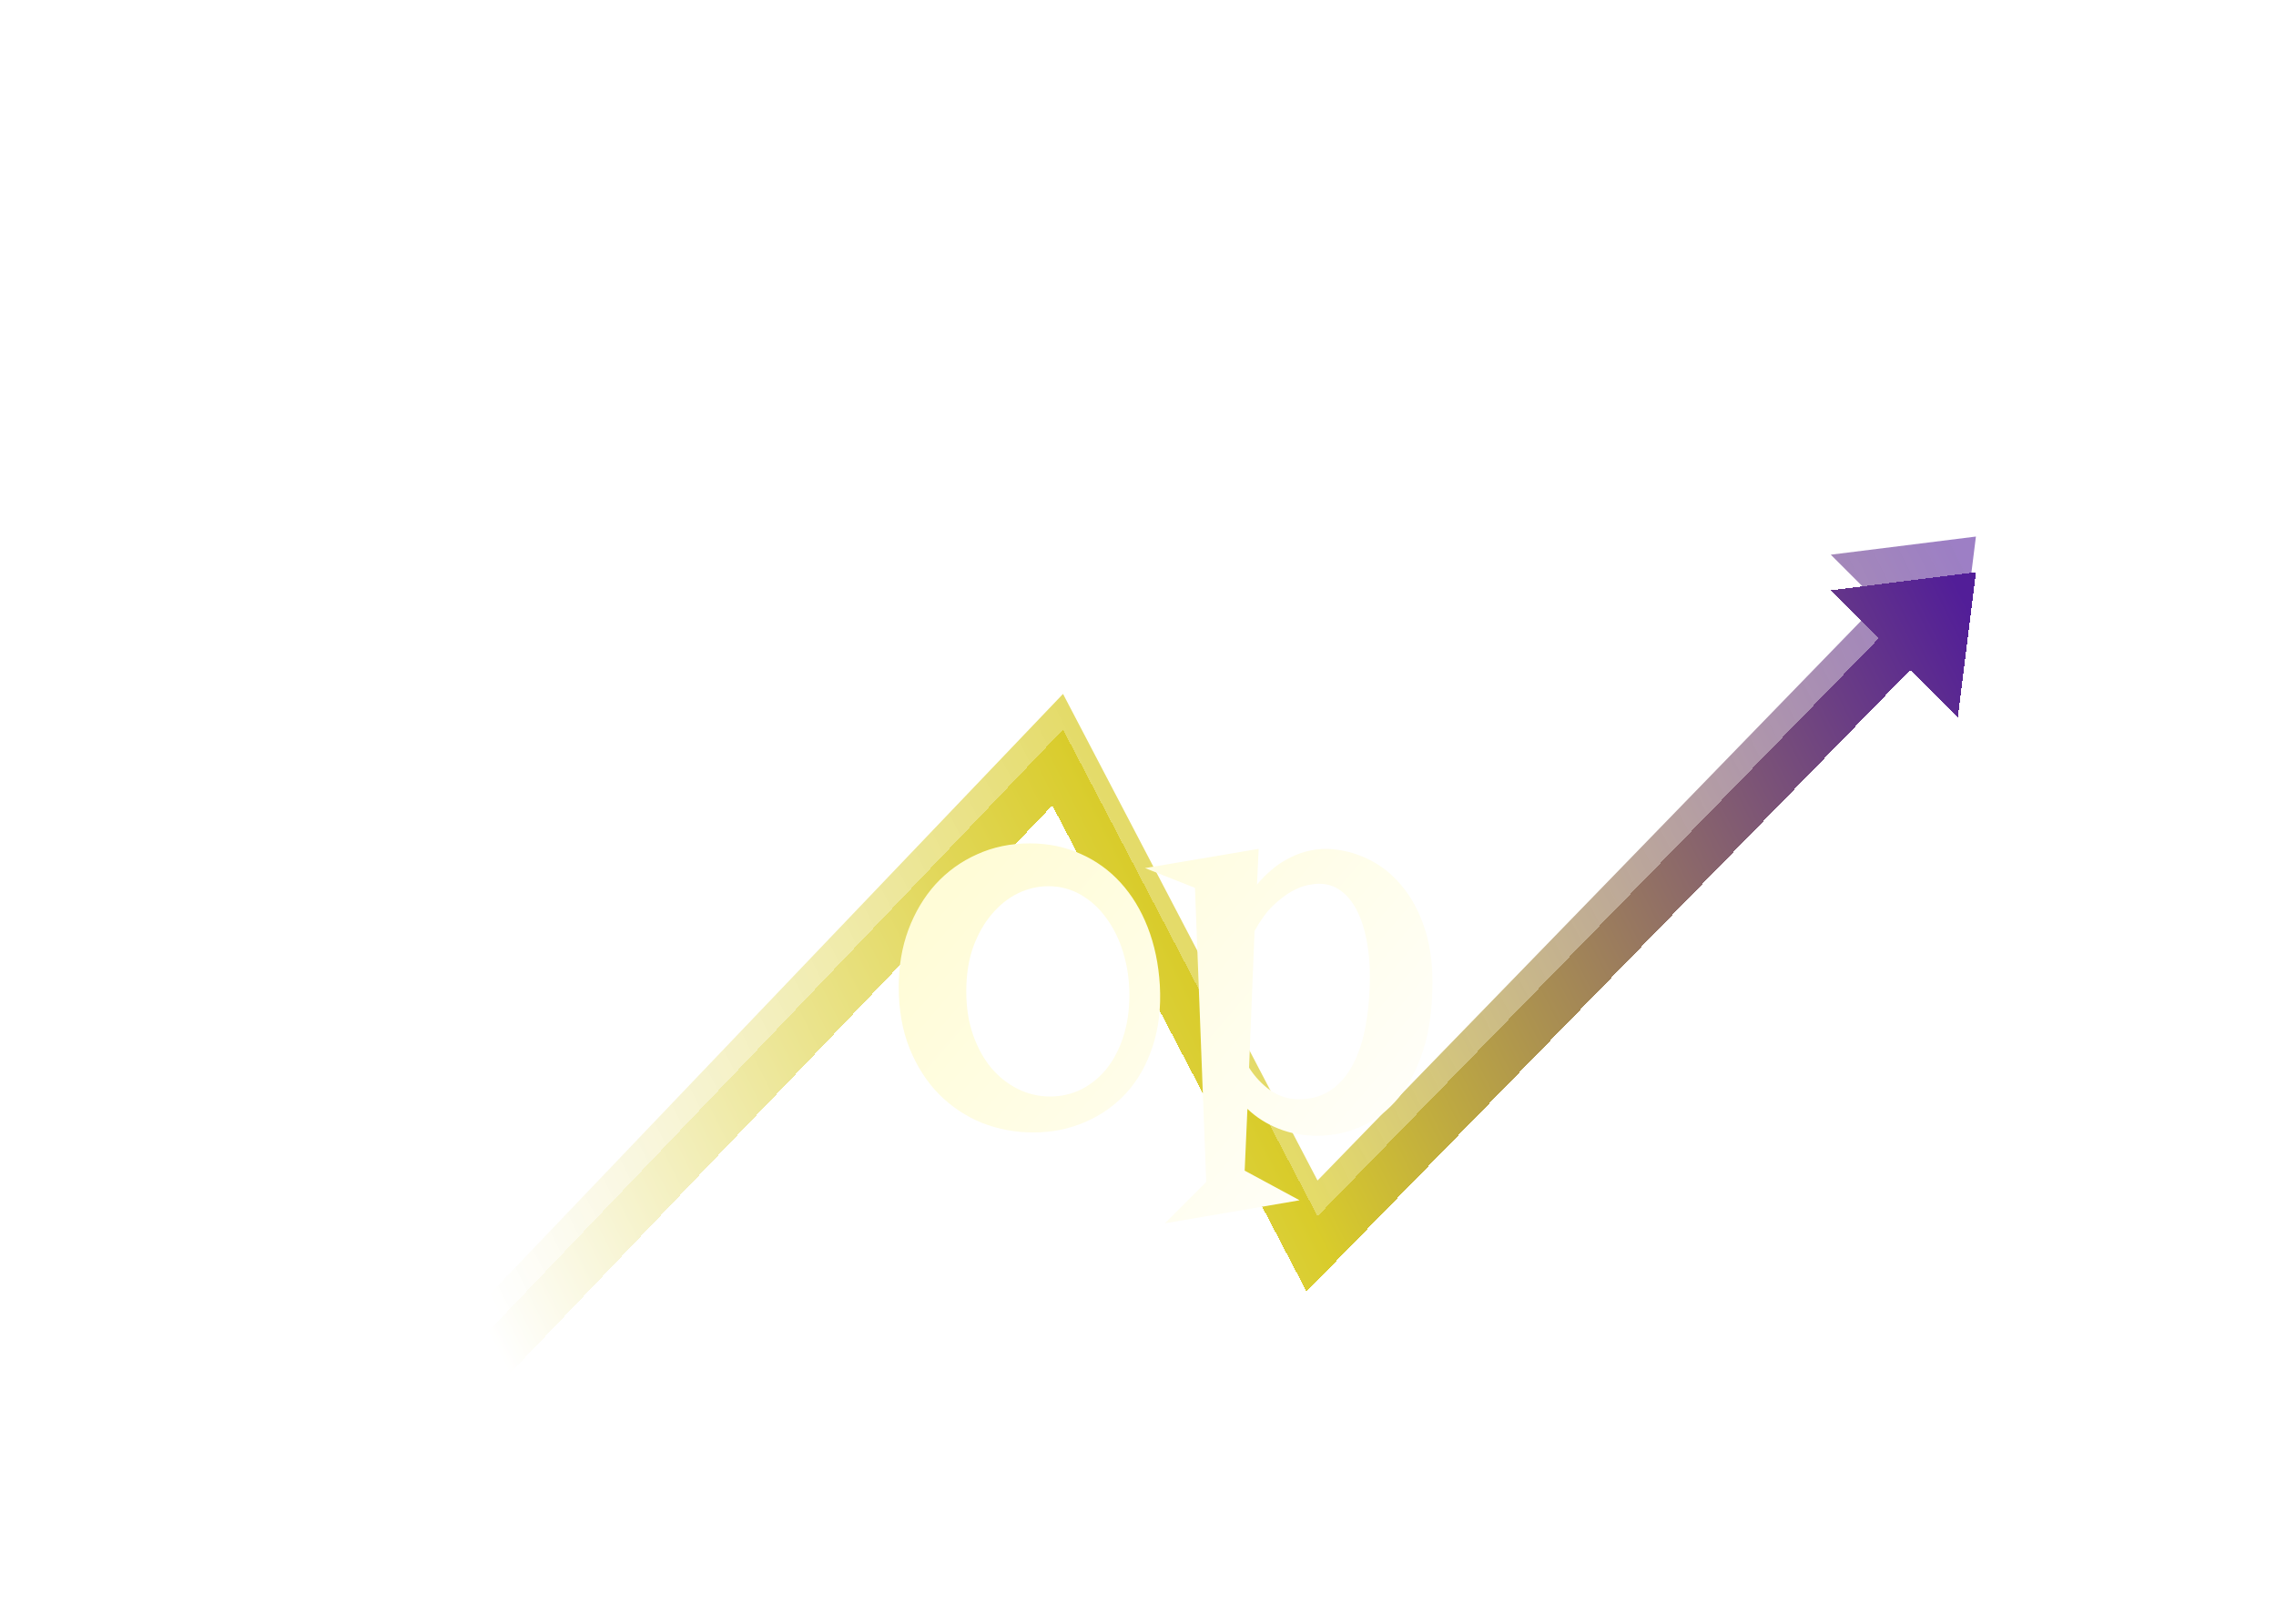 <svg width="255" height="182" viewBox="0 0 255 182" fill="none" xmlns="http://www.w3.org/2000/svg">
<rect width="255" height="182" stroke="none"/>
<g filter="url(#filter0_f_6_25)">
<path d="M55 148.5L118.5 82L147 136.5L214 67.5M214 67.5L210.5 64L218.5 63L217.5 71L214 67.5Z" stroke="url(#paint0_linear_6_25)" stroke-width="5"/>
</g>
<g filter="url(#filter1_d_6_25)">
<path d="M55 148.5L118.5 82L147 136.5L214 67.5M214 67.5L210.5 64L218.5 63L217.5 71L214 67.5Z" stroke="url(#paint1_linear_6_25)" stroke-width="5" shape-rendering="crispEdges"/>
</g>
<g filter="url(#filter2_d_6_25)">
<path d="M100.692 106.558C100.692 104.261 101.051 102.138 101.769 100.19C102.507 98.221 103.522 96.519 104.814 95.084C106.126 93.648 107.675 92.53 109.459 91.731C111.264 90.91 113.232 90.5 115.365 90.5C117.437 90.5 119.333 90.89 121.056 91.669C122.779 92.428 124.276 93.504 125.547 94.899C126.819 96.293 127.834 97.965 128.593 99.913C129.352 101.861 129.803 104.015 129.946 106.373C130.09 108.896 129.823 111.182 129.146 113.233C128.49 115.263 127.516 116.996 126.224 118.432C124.932 119.847 123.384 120.944 121.579 121.723C119.795 122.502 117.857 122.892 115.765 122.892C113.755 122.892 111.838 122.533 110.013 121.815C108.208 121.077 106.608 120.011 105.214 118.616C103.84 117.222 102.743 115.52 101.922 113.51C101.102 111.479 100.692 109.162 100.692 106.558ZM108.259 107.081C108.259 108.885 108.516 110.516 109.028 111.972C109.541 113.428 110.228 114.668 111.089 115.694C111.951 116.699 112.945 117.478 114.073 118.032C115.201 118.585 116.391 118.862 117.642 118.862C118.893 118.862 120.062 118.596 121.148 118.062C122.235 117.509 123.179 116.74 123.979 115.755C124.778 114.75 125.404 113.551 125.855 112.156C126.306 110.762 126.532 109.213 126.532 107.511C126.532 105.83 126.306 104.25 125.855 102.774C125.404 101.277 124.768 99.975 123.948 98.867C123.148 97.76 122.194 96.888 121.087 96.252C119.979 95.617 118.77 95.299 117.457 95.299C116.288 95.299 115.15 95.565 114.042 96.099C112.956 96.632 111.981 97.411 111.12 98.436C110.259 99.441 109.562 100.672 109.028 102.128C108.516 103.584 108.259 105.235 108.259 107.081ZM140.835 95.114C141.307 94.54 141.82 94.017 142.374 93.545C142.927 93.053 143.532 92.633 144.188 92.284C144.845 91.915 145.542 91.628 146.28 91.423C147.039 91.218 147.849 91.115 148.71 91.115C150.29 91.177 151.787 91.546 153.202 92.223C154.637 92.899 155.888 93.874 156.955 95.145C158.042 96.396 158.903 97.944 159.539 99.79C160.174 101.615 160.492 103.707 160.492 106.065C160.492 108.937 160.154 111.449 159.477 113.602C158.8 115.755 157.877 117.55 156.708 118.985C155.54 120.4 154.166 121.467 152.586 122.185C151.028 122.902 149.356 123.261 147.572 123.261C146.014 123.261 144.568 122.995 143.235 122.461C141.902 121.928 140.743 121.19 139.759 120.247L139.451 127.168L145.604 130.49L130.5 133.074L135.145 128.429L133.883 95.483L128.285 93.269L141.02 91.115L140.835 95.114ZM147.757 95.022C147.47 95.022 147.06 95.073 146.526 95.176C145.993 95.278 145.388 95.514 144.711 95.883C144.055 96.252 143.358 96.786 142.62 97.483C141.902 98.18 141.215 99.124 140.559 100.313L139.943 115.632C140.6 116.658 141.399 117.509 142.343 118.186C143.307 118.842 144.373 119.17 145.542 119.17C146.937 119.17 148.136 118.821 149.141 118.124C150.146 117.427 150.966 116.463 151.602 115.232C152.258 113.981 152.73 112.515 153.017 110.833C153.325 109.152 153.479 107.327 153.479 105.358C153.479 103.922 153.355 102.579 153.109 101.328C152.863 100.057 152.504 98.96 152.033 98.037C151.561 97.093 150.966 96.355 150.249 95.822C149.531 95.289 148.7 95.022 147.757 95.022Z" fill="url(#paint2_linear_6_25)"/>
</g>
<defs>
<filter id="filter0_f_6_25" x="40.492" y="47.421" width="193.587" height="115.506" filterUnits="userSpaceOnUse" color-interpolation-filters="sRGB">
<feFlood flood-opacity="0" result="BackgroundImageFix"/>
<feBlend mode="normal" in="SourceGraphic" in2="BackgroundImageFix" result="shape"/>
<feGaussianBlur stdDeviation="6.35" result="effect1_foregroundBlur_6_25"/>
</filter>
<filter id="filter1_d_6_25" x="45.092" y="56.021" width="184.387" height="106.306" filterUnits="userSpaceOnUse" color-interpolation-filters="sRGB">
<feFlood flood-opacity="0" result="BackgroundImageFix"/>
<feColorMatrix in="SourceAlpha" type="matrix" values="0 0 0 0 0 0 0 0 0 0 0 0 0 0 0 0 0 0 127 0" result="hardAlpha"/>
<feOffset dy="4"/>
<feGaussianBlur stdDeviation="4.05"/>
<feComposite in2="hardAlpha" operator="out"/>
<feColorMatrix type="matrix" values="0 0 0 0 0 0 0 0 0 0 0 0 0 0 0 0 0 0 0.25 0"/>
<feBlend mode="normal" in2="BackgroundImageFix" result="effect1_dropShadow_6_25"/>
<feBlend mode="normal" in="SourceGraphic" in2="effect1_dropShadow_6_25" result="shape"/>
</filter>
<filter id="filter2_d_6_25" x="92.392" y="86.2" width="76.4" height="59.174" filterUnits="userSpaceOnUse" color-interpolation-filters="sRGB">
<feFlood flood-opacity="0" result="BackgroundImageFix"/>
<feColorMatrix in="SourceAlpha" type="matrix" values="0 0 0 0 0 0 0 0 0 0 0 0 0 0 0 0 0 0 127 0" result="hardAlpha"/>
<feOffset dy="4"/>
<feGaussianBlur stdDeviation="4.15"/>
<feComposite in2="hardAlpha" operator="out"/>
<feColorMatrix type="matrix" values="0 0 0 0 0 0 0 0 0 0 0 0 0 0 0 0 0 0 0.25 0"/>
<feBlend mode="normal" in2="BackgroundImageFix" result="effect1_dropShadow_6_25"/>
<feBlend mode="normal" in="SourceGraphic" in2="effect1_dropShadow_6_25" result="shape"/>
</filter>
<linearGradient id="paint0_linear_6_25" x1="220" y1="63" x2="55" y2="146" gradientUnits="userSpaceOnUse">
<stop stop-color="#521E98" stop-opacity="0.57"/>
<stop offset="0.524" stop-color="#D9CC2B" stop-opacity="0.71"/>
<stop offset="1" stop-color="white" stop-opacity="0.58"/>
</linearGradient>
<linearGradient id="paint1_linear_6_25" x1="220" y1="63" x2="55" y2="146" gradientUnits="userSpaceOnUse">
<stop stop-color="#521E98"/>
<stop offset="0.524" stop-color="#D9CC2B"/>
<stop offset="1" stop-color="white"/>
</linearGradient>
<linearGradient id="paint2_linear_6_25" x1="119" y1="81.5" x2="168.5" y2="124" gradientUnits="userSpaceOnUse">
<stop stop-color="#FFFCD7"/>
<stop offset="1" stop-color="white"/>
</linearGradient>
</defs>
</svg>
